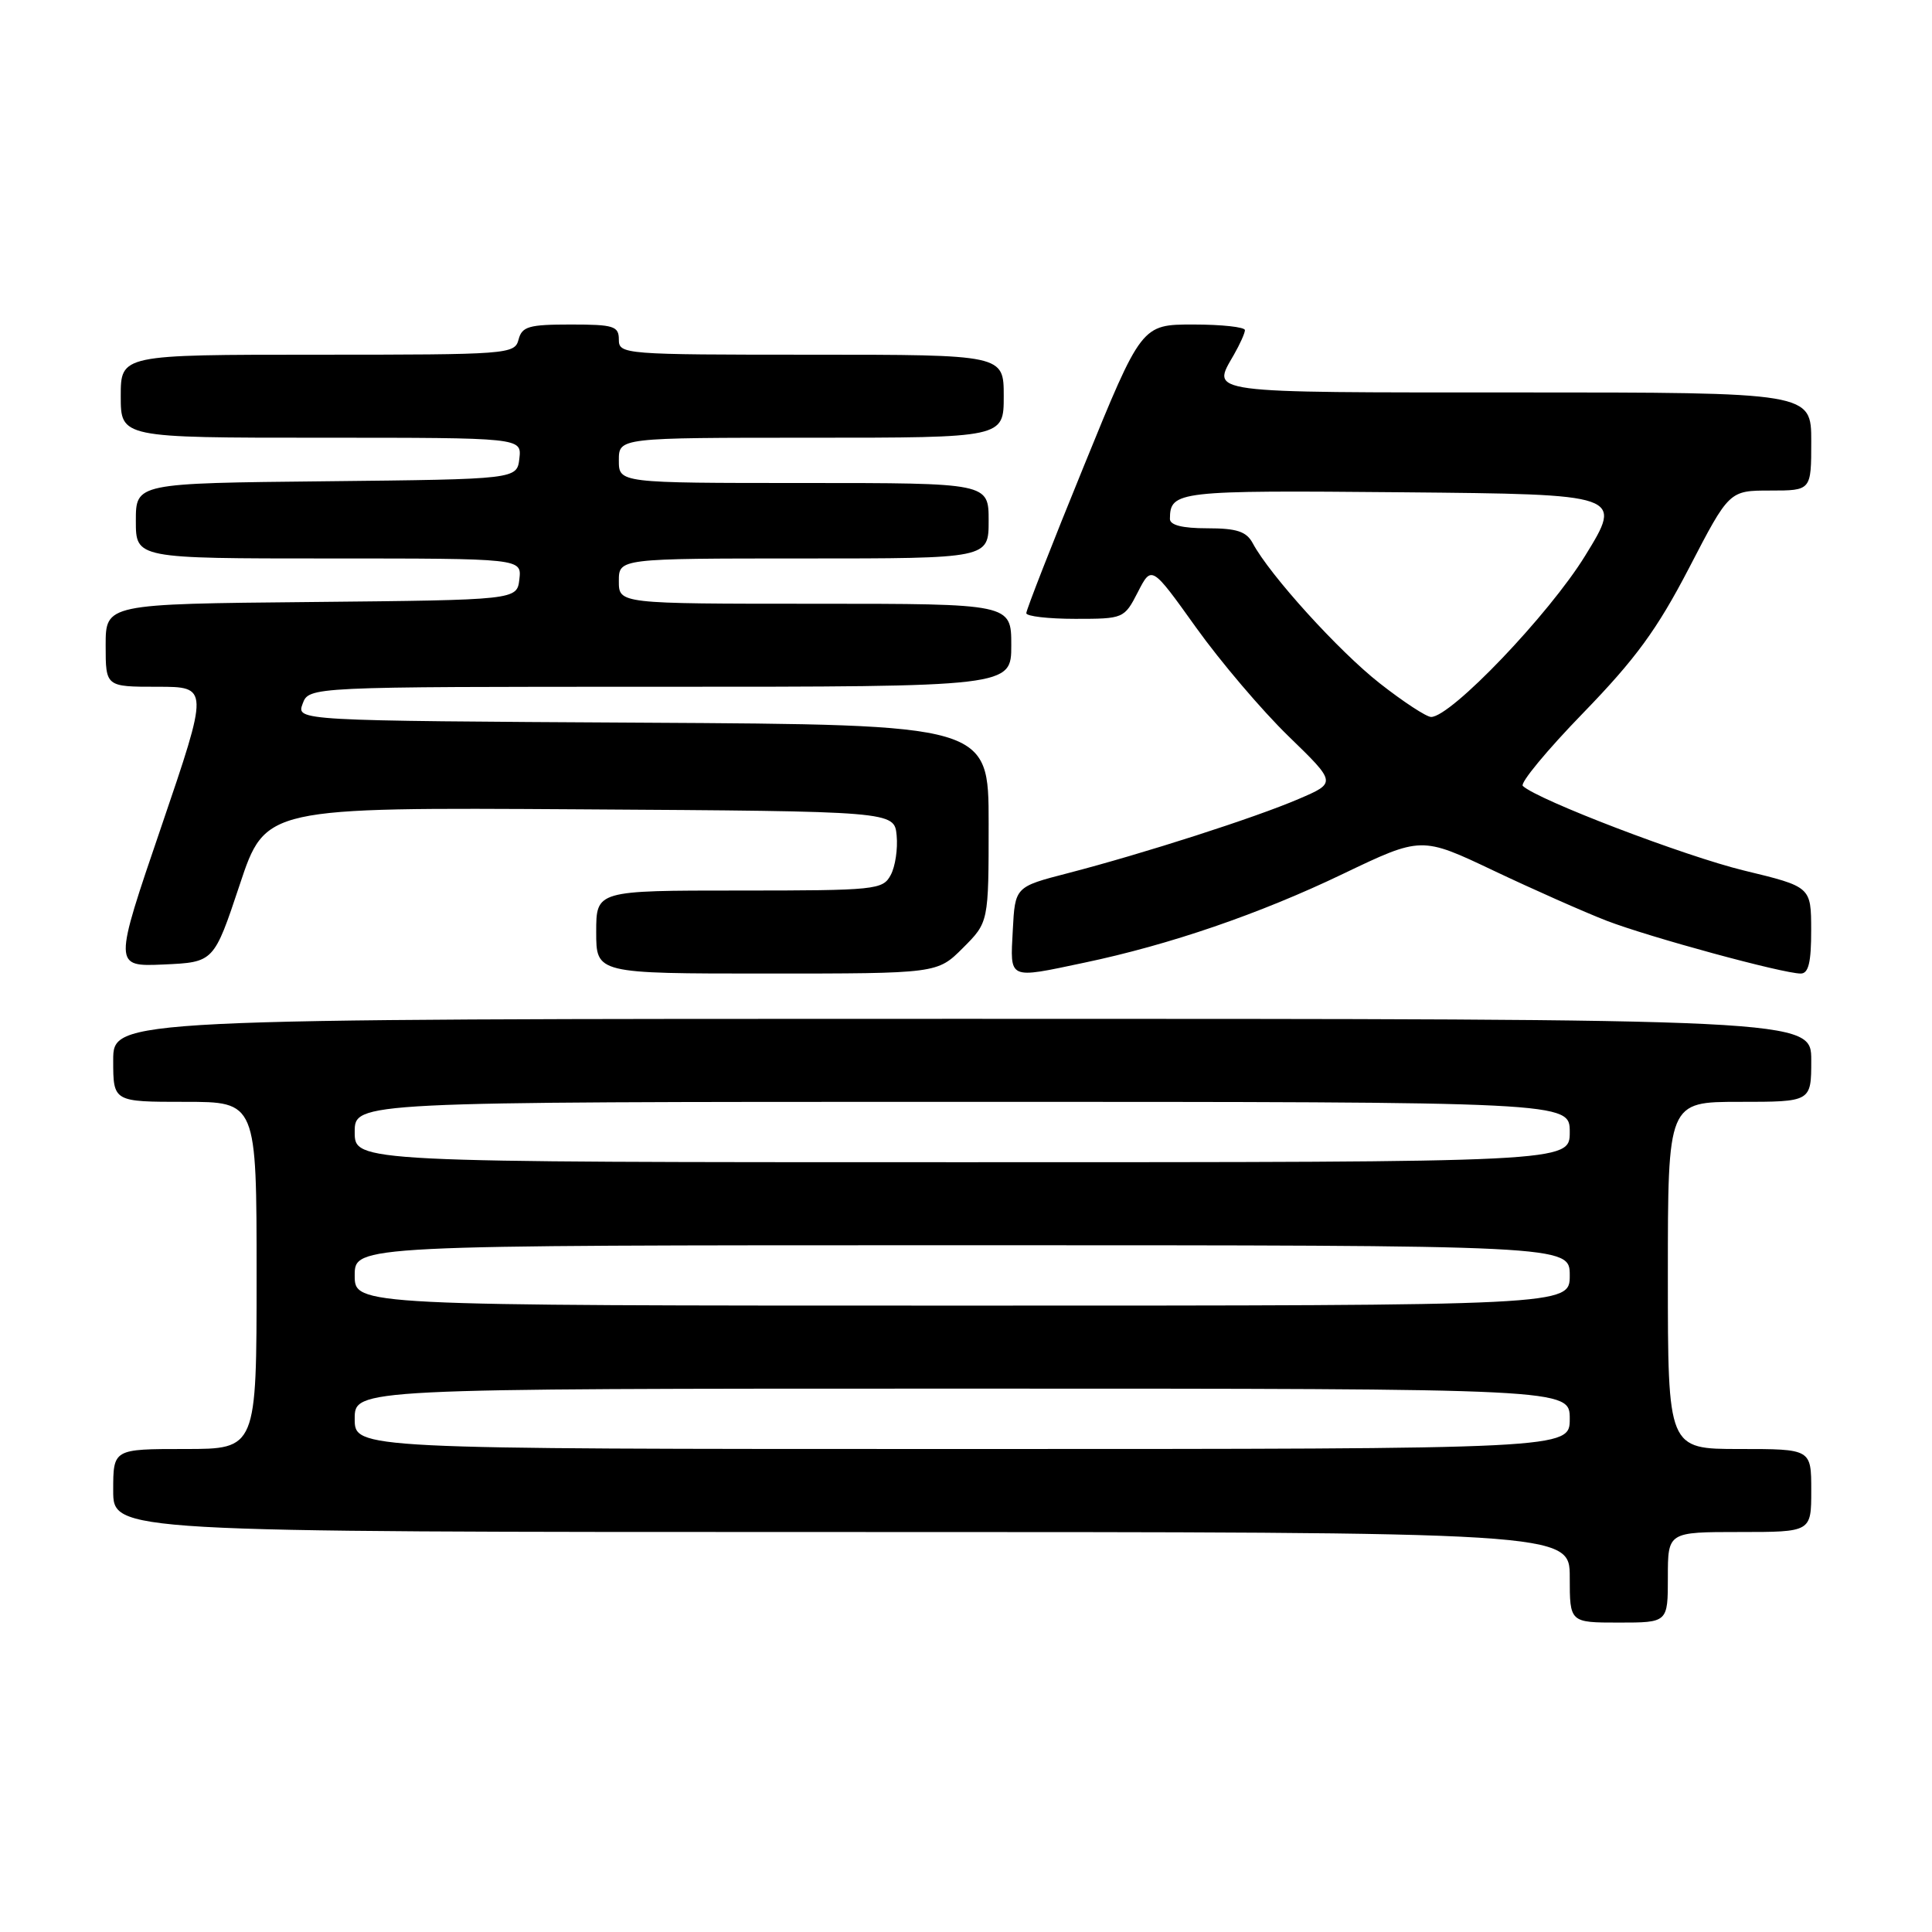 <?xml version="1.0" encoding="UTF-8" standalone="no"?>
<!DOCTYPE svg PUBLIC "-//W3C//DTD SVG 1.1//EN" "http://www.w3.org/Graphics/SVG/1.1/DTD/svg11.dtd" >
<svg xmlns="http://www.w3.org/2000/svg" xmlns:xlink="http://www.w3.org/1999/xlink" version="1.1" viewBox="0 0 256 256">
 <g >
 <path fill="currentColor"
d=" M 221.00 209.00 C 221.00 203.00 221.00 203.00 230.50 203.00 C 240.00 203.00 240.00 203.00 240.00 197.50 C 240.00 192.00 240.00 192.00 230.50 192.00 C 221.00 192.00 221.00 192.00 221.00 169.00 C 221.00 146.00 221.00 146.00 230.50 146.00 C 240.00 146.00 240.00 146.00 240.00 140.50 C 240.00 135.00 240.00 135.00 127.50 135.00 C 15.00 135.00 15.00 135.00 15.00 140.50 C 15.00 146.00 15.00 146.00 24.50 146.00 C 34.00 146.00 34.00 146.00 34.00 169.00 C 34.00 192.00 34.00 192.00 24.50 192.00 C 15.00 192.00 15.00 192.00 15.00 197.50 C 15.00 203.00 15.00 203.00 111.50 203.00 C 208.00 203.00 208.00 203.00 208.00 209.00 C 208.00 215.00 208.00 215.00 214.50 215.00 C 221.00 215.00 221.00 215.00 221.00 209.00 Z  M 127.60 125.60 C 131.00 122.20 131.00 122.20 131.00 109.11 C 131.00 96.02 131.00 96.02 85.14 95.76 C 39.27 95.50 39.27 95.50 40.10 93.25 C 40.94 91.00 40.94 91.00 87.47 91.00 C 134.00 91.00 134.00 91.00 134.00 85.50 C 134.00 80.00 134.00 80.00 108.00 80.00 C 82.00 80.00 82.00 80.00 82.00 77.00 C 82.00 74.00 82.00 74.00 106.50 74.00 C 131.00 74.00 131.00 74.00 131.00 69.00 C 131.00 64.00 131.00 64.00 106.50 64.00 C 82.00 64.00 82.00 64.00 82.00 61.00 C 82.00 58.00 82.00 58.00 107.50 58.00 C 133.00 58.00 133.00 58.00 133.00 52.50 C 133.00 47.00 133.00 47.00 107.50 47.00 C 82.67 47.00 82.00 46.95 82.00 45.00 C 82.00 43.21 81.33 43.00 75.62 43.00 C 70.07 43.00 69.16 43.26 68.71 45.00 C 68.20 46.94 67.35 47.00 42.09 47.00 C 16.00 47.00 16.00 47.00 16.00 52.50 C 16.00 58.00 16.00 58.00 42.57 58.00 C 69.13 58.00 69.13 58.00 68.82 60.75 C 68.50 63.50 68.50 63.50 43.25 63.77 C 18.00 64.03 18.00 64.03 18.00 69.02 C 18.00 74.00 18.00 74.00 43.57 74.00 C 69.13 74.00 69.13 74.00 68.82 76.75 C 68.50 79.50 68.50 79.50 41.25 79.77 C 14.00 80.03 14.00 80.03 14.00 85.52 C 14.00 91.00 14.00 91.00 20.84 91.00 C 27.69 91.00 27.69 91.00 21.37 109.55 C 15.04 128.09 15.04 128.09 21.69 127.80 C 28.34 127.50 28.34 127.50 31.76 117.24 C 35.17 106.98 35.17 106.98 76.84 107.24 C 118.50 107.50 118.50 107.50 118.81 110.70 C 118.98 112.47 118.63 114.83 118.02 115.95 C 116.98 117.90 116.05 118.00 97.96 118.00 C 79.00 118.00 79.00 118.00 79.00 123.50 C 79.00 129.00 79.00 129.00 101.60 129.00 C 124.20 129.00 124.20 129.00 127.60 125.60 Z  M 143.68 127.56 C 154.98 125.19 166.92 121.09 177.92 115.81 C 188.34 110.82 188.34 110.82 197.92 115.37 C 203.19 117.87 209.92 120.85 212.88 122.00 C 218.55 124.18 236.24 129.00 238.61 129.00 C 239.64 129.00 240.00 127.50 239.99 123.25 C 239.98 117.50 239.98 117.50 231.09 115.35 C 223.26 113.45 203.73 105.99 201.78 104.14 C 201.38 103.77 204.98 99.41 209.78 94.47 C 216.75 87.28 219.57 83.42 223.82 75.24 C 229.13 65.00 229.13 65.00 234.57 65.00 C 240.00 65.00 240.00 65.00 240.00 58.50 C 240.00 52.00 240.00 52.00 201.00 52.00 C 159.23 52.00 160.54 52.17 163.50 47.00 C 164.29 45.62 164.95 44.16 164.96 43.75 C 164.98 43.34 161.91 43.00 158.13 43.00 C 151.26 43.00 151.26 43.00 143.62 61.75 C 139.41 72.06 135.98 80.84 135.99 81.25 C 135.99 81.66 138.91 82.00 142.48 82.00 C 148.88 82.00 148.97 81.96 150.77 78.46 C 152.59 74.91 152.59 74.91 158.47 83.13 C 161.71 87.66 167.22 94.14 170.72 97.54 C 177.09 103.72 177.09 103.72 172.10 105.86 C 166.31 108.35 151.56 113.09 141.50 115.70 C 134.50 117.51 134.50 117.51 134.20 123.26 C 133.85 129.87 133.50 129.71 143.68 127.56 Z  M 47.00 188.00 C 47.00 184.00 47.00 184.00 127.50 184.00 C 208.00 184.00 208.00 184.00 208.00 188.00 C 208.00 192.00 208.00 192.00 127.50 192.00 C 47.00 192.00 47.00 192.00 47.00 188.00 Z  M 47.00 169.00 C 47.00 165.00 47.00 165.00 127.50 165.00 C 208.00 165.00 208.00 165.00 208.00 169.00 C 208.00 173.00 208.00 173.00 127.50 173.00 C 47.00 173.00 47.00 173.00 47.00 169.00 Z  M 47.00 150.00 C 47.00 146.00 47.00 146.00 127.50 146.00 C 208.00 146.00 208.00 146.00 208.00 150.00 C 208.00 154.00 208.00 154.00 127.50 154.00 C 47.00 154.00 47.00 154.00 47.00 150.00 Z  M 182.82 90.54 C 177.40 86.29 168.23 76.18 165.99 71.97 C 165.15 70.42 163.88 70.00 159.96 70.00 C 156.65 70.00 155.01 69.58 155.02 68.75 C 155.06 65.06 155.92 64.96 185.84 65.23 C 215.05 65.50 215.05 65.50 210.04 73.64 C 205.27 81.40 192.27 95.00 189.63 95.00 C 189.01 95.00 185.94 92.99 182.82 90.54 Z "/>
</g>
</svg>